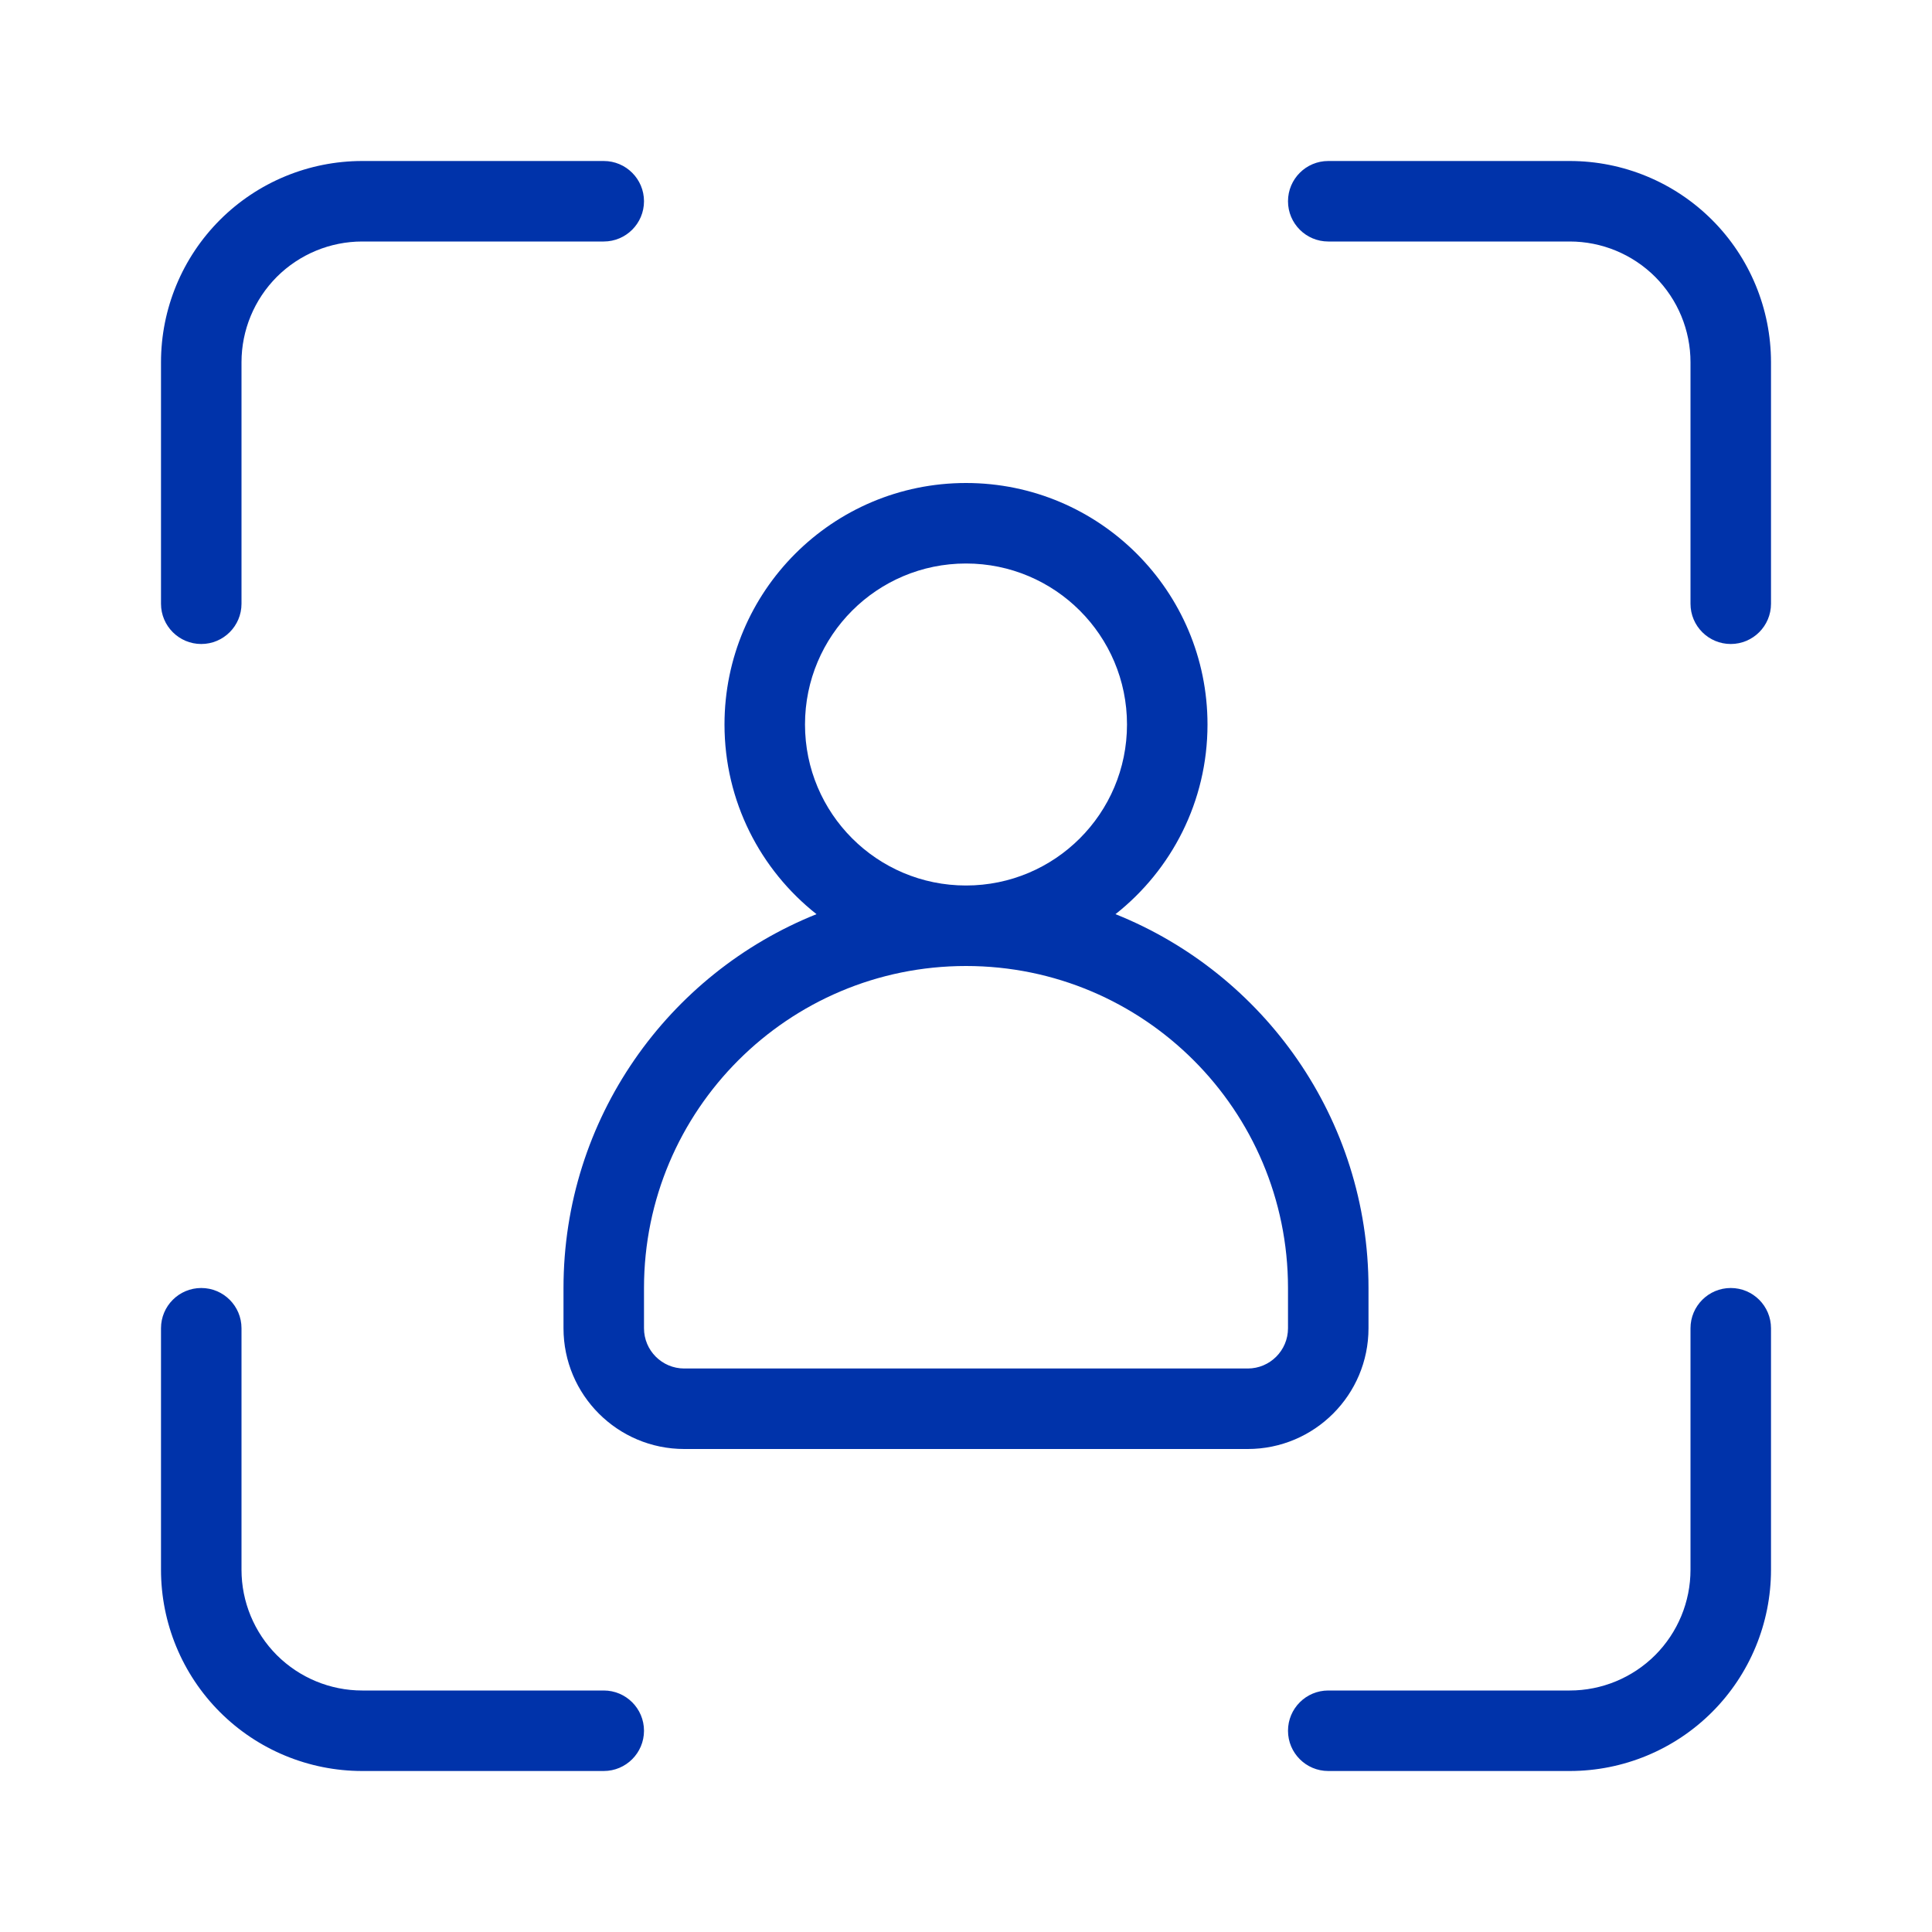 <svg width="24" height="24" viewBox="0 0 24 24" fill="none" xmlns="http://www.w3.org/2000/svg">
<path d="M16 2.5C16 2.224 16.224 2 16.5 2H19.5C20.163 2 20.799 2.263 21.268 2.732C21.737 3.201 22 3.837 22 4.5V7.5C22 7.776 21.776 8 21.5 8C21.224 8 21 7.776 21 7.5V4.5C21 4.102 20.842 3.721 20.561 3.439C20.279 3.158 19.898 3 19.5 3H16.5C16.224 3 16 2.776 16 2.5Z" fill="#0033AA"/>
<path d="M3 16.5C3 16.224 2.776 16 2.5 16C2.224 16 2 16.224 2 16.5V19.5C2 20.163 2.263 20.799 2.732 21.268C3.201 21.737 3.837 22 4.5 22H7.5C7.776 22 8 21.776 8 21.5C8 21.224 7.776 21 7.5 21H4.5C4.102 21 3.721 20.842 3.439 20.561C3.158 20.279 3 19.898 3 19.5V16.5Z" fill="#0033AA"/>
<path d="M22 16.5C22 16.224 21.776 16 21.5 16C21.224 16 21 16.224 21 16.5V19.5C21 19.898 20.842 20.279 20.561 20.561C20.279 20.842 19.898 21 19.5 21H16.5C16.224 21 16 21.224 16 21.5C16 21.776 16.224 22 16.5 22H19.5C20.163 22 20.799 21.737 21.268 21.268C21.737 20.799 22 20.163 22 19.5V16.5Z" fill="#0033AA"/>
<path d="M3.439 3.439C3.721 3.158 4.102 3 4.5 3H7.5C7.776 3 8 2.776 8 2.5C8 2.224 7.776 2 7.5 2H4.5C3.837 2 3.201 2.263 2.732 2.732C2.263 3.201 2 3.837 2 4.5V7.5C2 7.776 2.224 8 2.5 8C2.776 8 3 7.776 3 7.5V4.5C3 4.102 3.158 3.721 3.439 3.439Z" fill="#0033AA"/>
<path fill-rule="evenodd" clip-rule="evenodd" d="M13.857 11.356C14.553 10.807 15 9.956 15 9C15 7.343 13.657 6 12 6C10.343 6 9 7.343 9 9C9 9.956 9.447 10.807 10.143 11.356C8.301 12.094 7 13.895 7 16V16.5C7 17.328 7.672 18 8.5 18H15.5C16.328 18 17 17.328 17 16.5V16C17 13.895 15.699 12.094 13.857 11.356ZM12 7C10.895 7 10 7.895 10 9C10 10.105 10.895 11 12 11C13.105 11 14 10.105 14 9C14 7.895 13.105 7 12 7ZM12 12C9.791 12 8 13.791 8 16V16.5C8 16.776 8.224 17 8.5 17H15.5C15.776 17 16 16.776 16 16.5V16C16 13.791 14.209 12 12 12Z" fill="#0033AA"/>
</svg>
